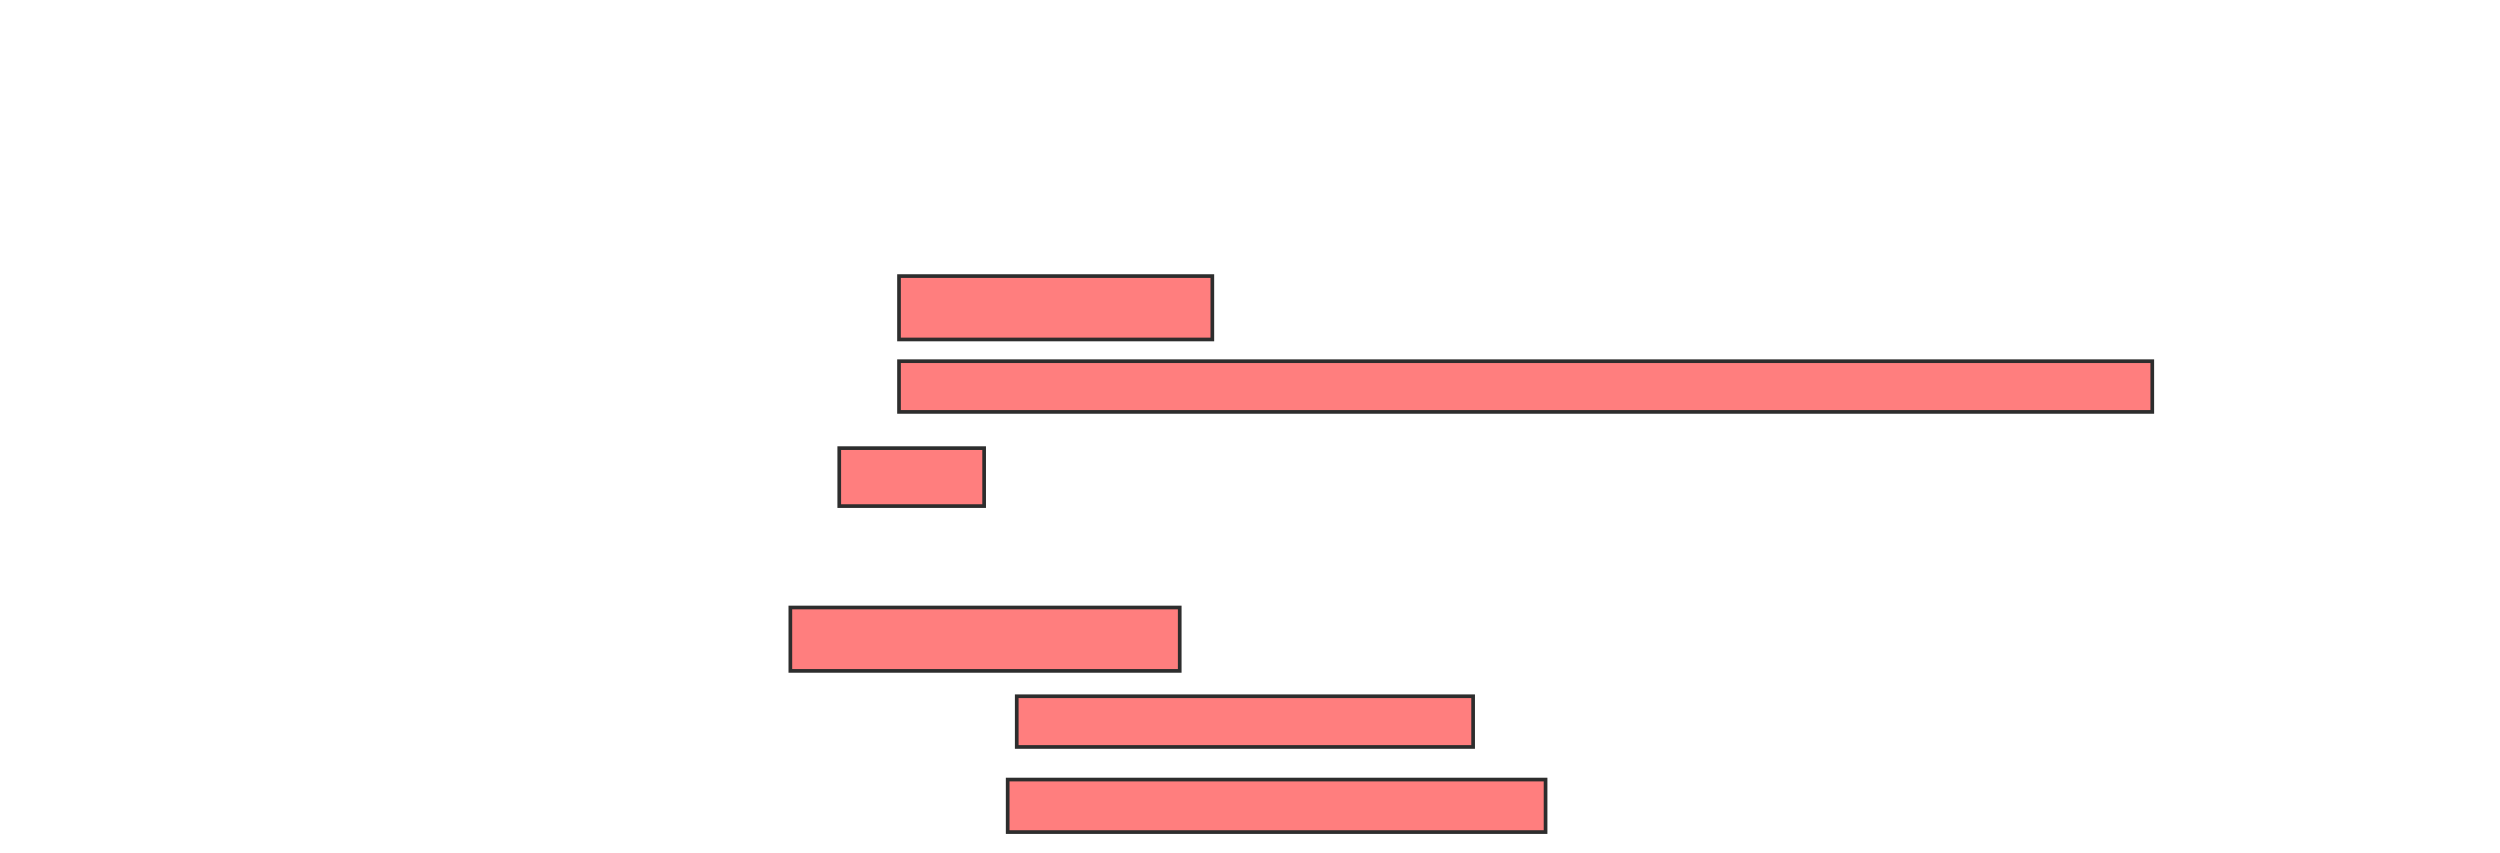 <svg xmlns="http://www.w3.org/2000/svg" width="680" height="232">
 <!-- Created with Image Occlusion Enhanced -->
 <g>
  <title>Labels</title>
 </g>
 <g>
  <title>Masks</title>
  <g id="23b3d4817a5e4eec94da918255f6497f-ao-1" class="qshape">
   <rect height="17.241" width="85.222" y="75.094" x="244.532" stroke="#2D2D2D" fill="#FF7E7E" class="qshape"/>
   <rect height="13.793" width="340.887" y="98.246" x="244.532" stroke="#2D2D2D" fill="#FF7E7E" class="qshape"/>
   <rect height="15.764" width="39.409" y="121.892" x="228.276" stroke="#2D2D2D" fill="#FF7E7E" class="qshape"/>
   <rect height="17.241" width="105.911" y="165.241" x="214.975" stroke="#2D2D2D" fill="#FF7E7E" class="qshape"/>
   <rect height="13.793" width="124.138" y="189.379" x="276.552" stroke="#2D2D2D" fill="#FF7E7E" class="qshape"/>
   <rect height="14.286" width="146.305" y="212.039" x="274.089" stroke="#2D2D2D" fill="#FF7E7E" class="qshape"/>
  </g>
 </g>
</svg>